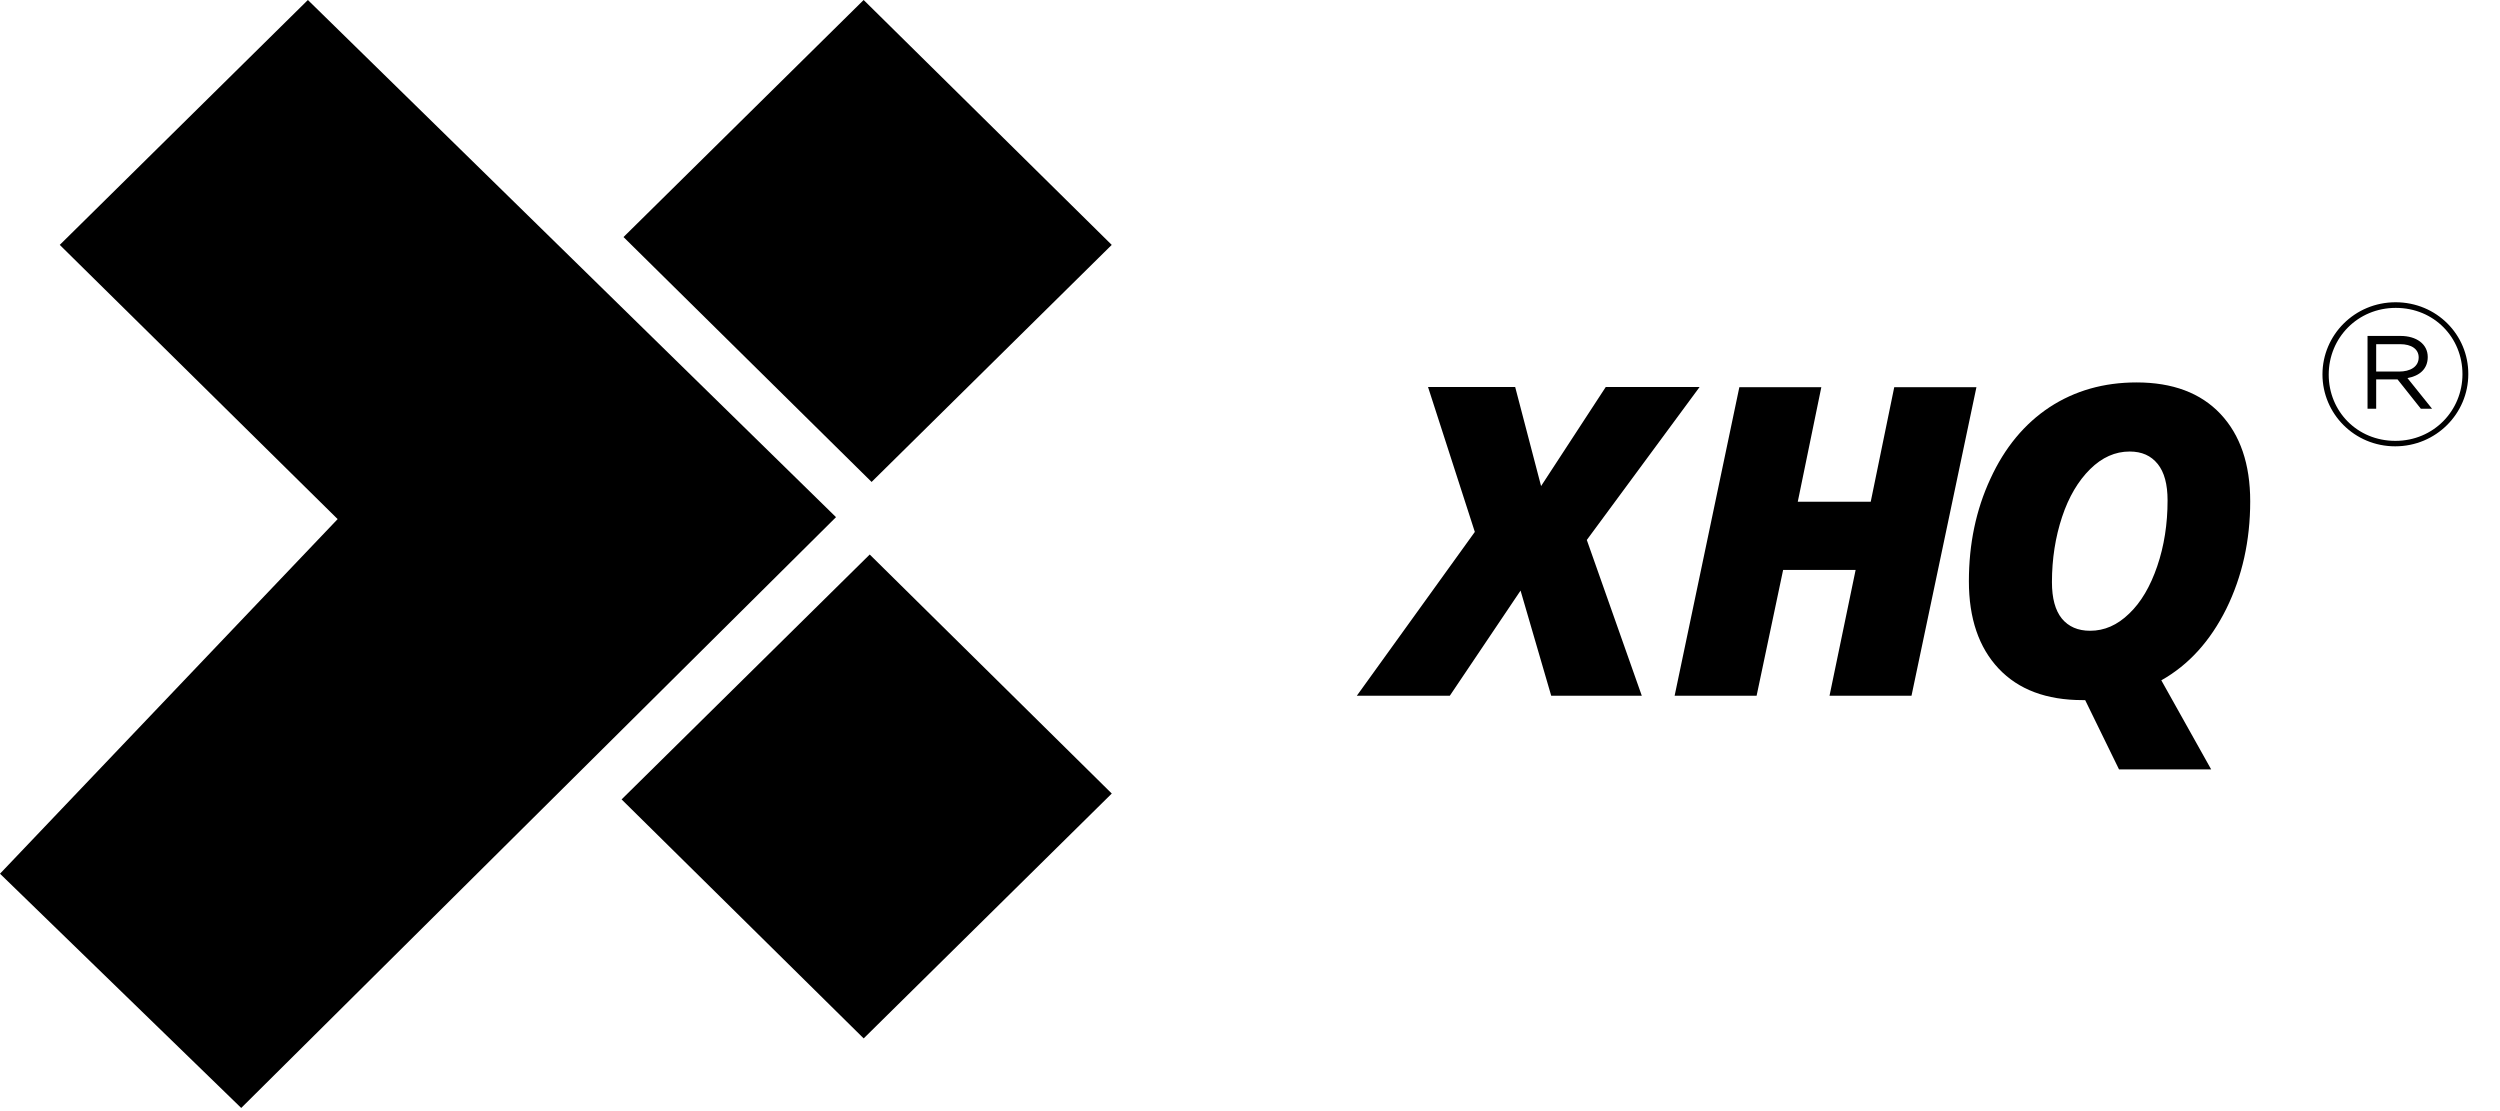 
<svg viewBox="0 0 72 32" fill="none" xmlns="http://www.w3.org/2000/svg">
<path d="M68.434 10.701V9.912H69.124C69.453 9.912 69.658 10.056 69.658 10.294C69.658 10.563 69.416 10.701 69.093 10.701H68.434ZM69.919 10.282C69.919 9.906 69.59 9.675 69.136 9.675H68.185V11.771H68.434V10.926H69.049L69.72 11.771H70.043L69.335 10.889C69.683 10.826 69.919 10.626 69.919 10.282ZM68.987 12.697C67.887 12.697 67.067 11.846 67.067 10.789C67.067 9.731 67.9 8.867 68.999 8.867C70.099 8.867 70.919 9.718 70.919 10.776C70.919 11.827 70.087 12.697 68.987 12.697ZM68.993 8.705C67.812 8.705 66.887 9.65 66.887 10.782C66.887 11.915 67.806 12.854 68.981 12.854C70.161 12.854 71.087 11.909 71.087 10.776C71.093 9.643 70.174 8.705 68.993 8.705Z" fill="currentColor"/>
<path fill-rule="evenodd" clip-rule="evenodd" d="M47.284 20.038H44.675L43.792 17.009L41.754 20.038H39.076L42.475 15.319L41.127 11.145H43.637L44.383 13.999L46.246 11.145H48.949L45.7 15.551L47.284 20.038ZM55.051 20.038H52.69L53.442 16.414H51.354L50.59 20.038H48.229L50.093 11.152H52.454L51.776 14.449H53.877L54.554 11.152H56.921L55.051 20.038ZM61.532 11.014C62.569 11.014 63.377 11.314 63.949 11.921C64.52 12.528 64.806 13.367 64.806 14.437C64.806 15.57 64.576 16.602 64.117 17.535C63.657 18.461 63.035 19.149 62.246 19.593L63.682 22.159H61.028L60.053 20.163H59.978C58.941 20.163 58.133 19.862 57.561 19.255C56.99 18.648 56.704 17.81 56.704 16.74C56.704 15.663 56.909 14.681 57.325 13.786C57.735 12.891 58.307 12.203 59.028 11.727C59.755 11.252 60.587 11.014 61.532 11.014ZM61.333 13.004C60.917 13.004 60.538 13.173 60.196 13.511C59.854 13.849 59.581 14.306 59.388 14.887C59.195 15.469 59.096 16.095 59.096 16.765C59.096 17.228 59.189 17.578 59.382 17.816C59.575 18.048 59.842 18.166 60.196 18.166C60.606 18.166 60.979 18.004 61.32 17.672C61.662 17.347 61.929 16.89 62.128 16.308C62.327 15.726 62.426 15.094 62.426 14.412C62.426 13.949 62.333 13.598 62.141 13.361C61.948 13.123 61.687 13.004 61.333 13.004Z" fill="currentColor"/>
<path fill-rule="evenodd" clip-rule="evenodd" d="M24.077 14.894L8.867 0L1.721 7.053L9.724 14.95L0 25.163L6.947 31.909L24.077 14.894Z" fill="currentColor"/>
<path fill-rule="evenodd" clip-rule="evenodd" d="M17.902 23.023L24.874 29.906L32.019 22.854L25.048 15.97L17.902 23.023Z" fill="currentColor"/>
<path fill-rule="evenodd" clip-rule="evenodd" d="M17.957 6.827L25.102 13.88L32.018 7.053L24.873 0L17.957 6.827Z" fill="currentColor"/>
</svg>
